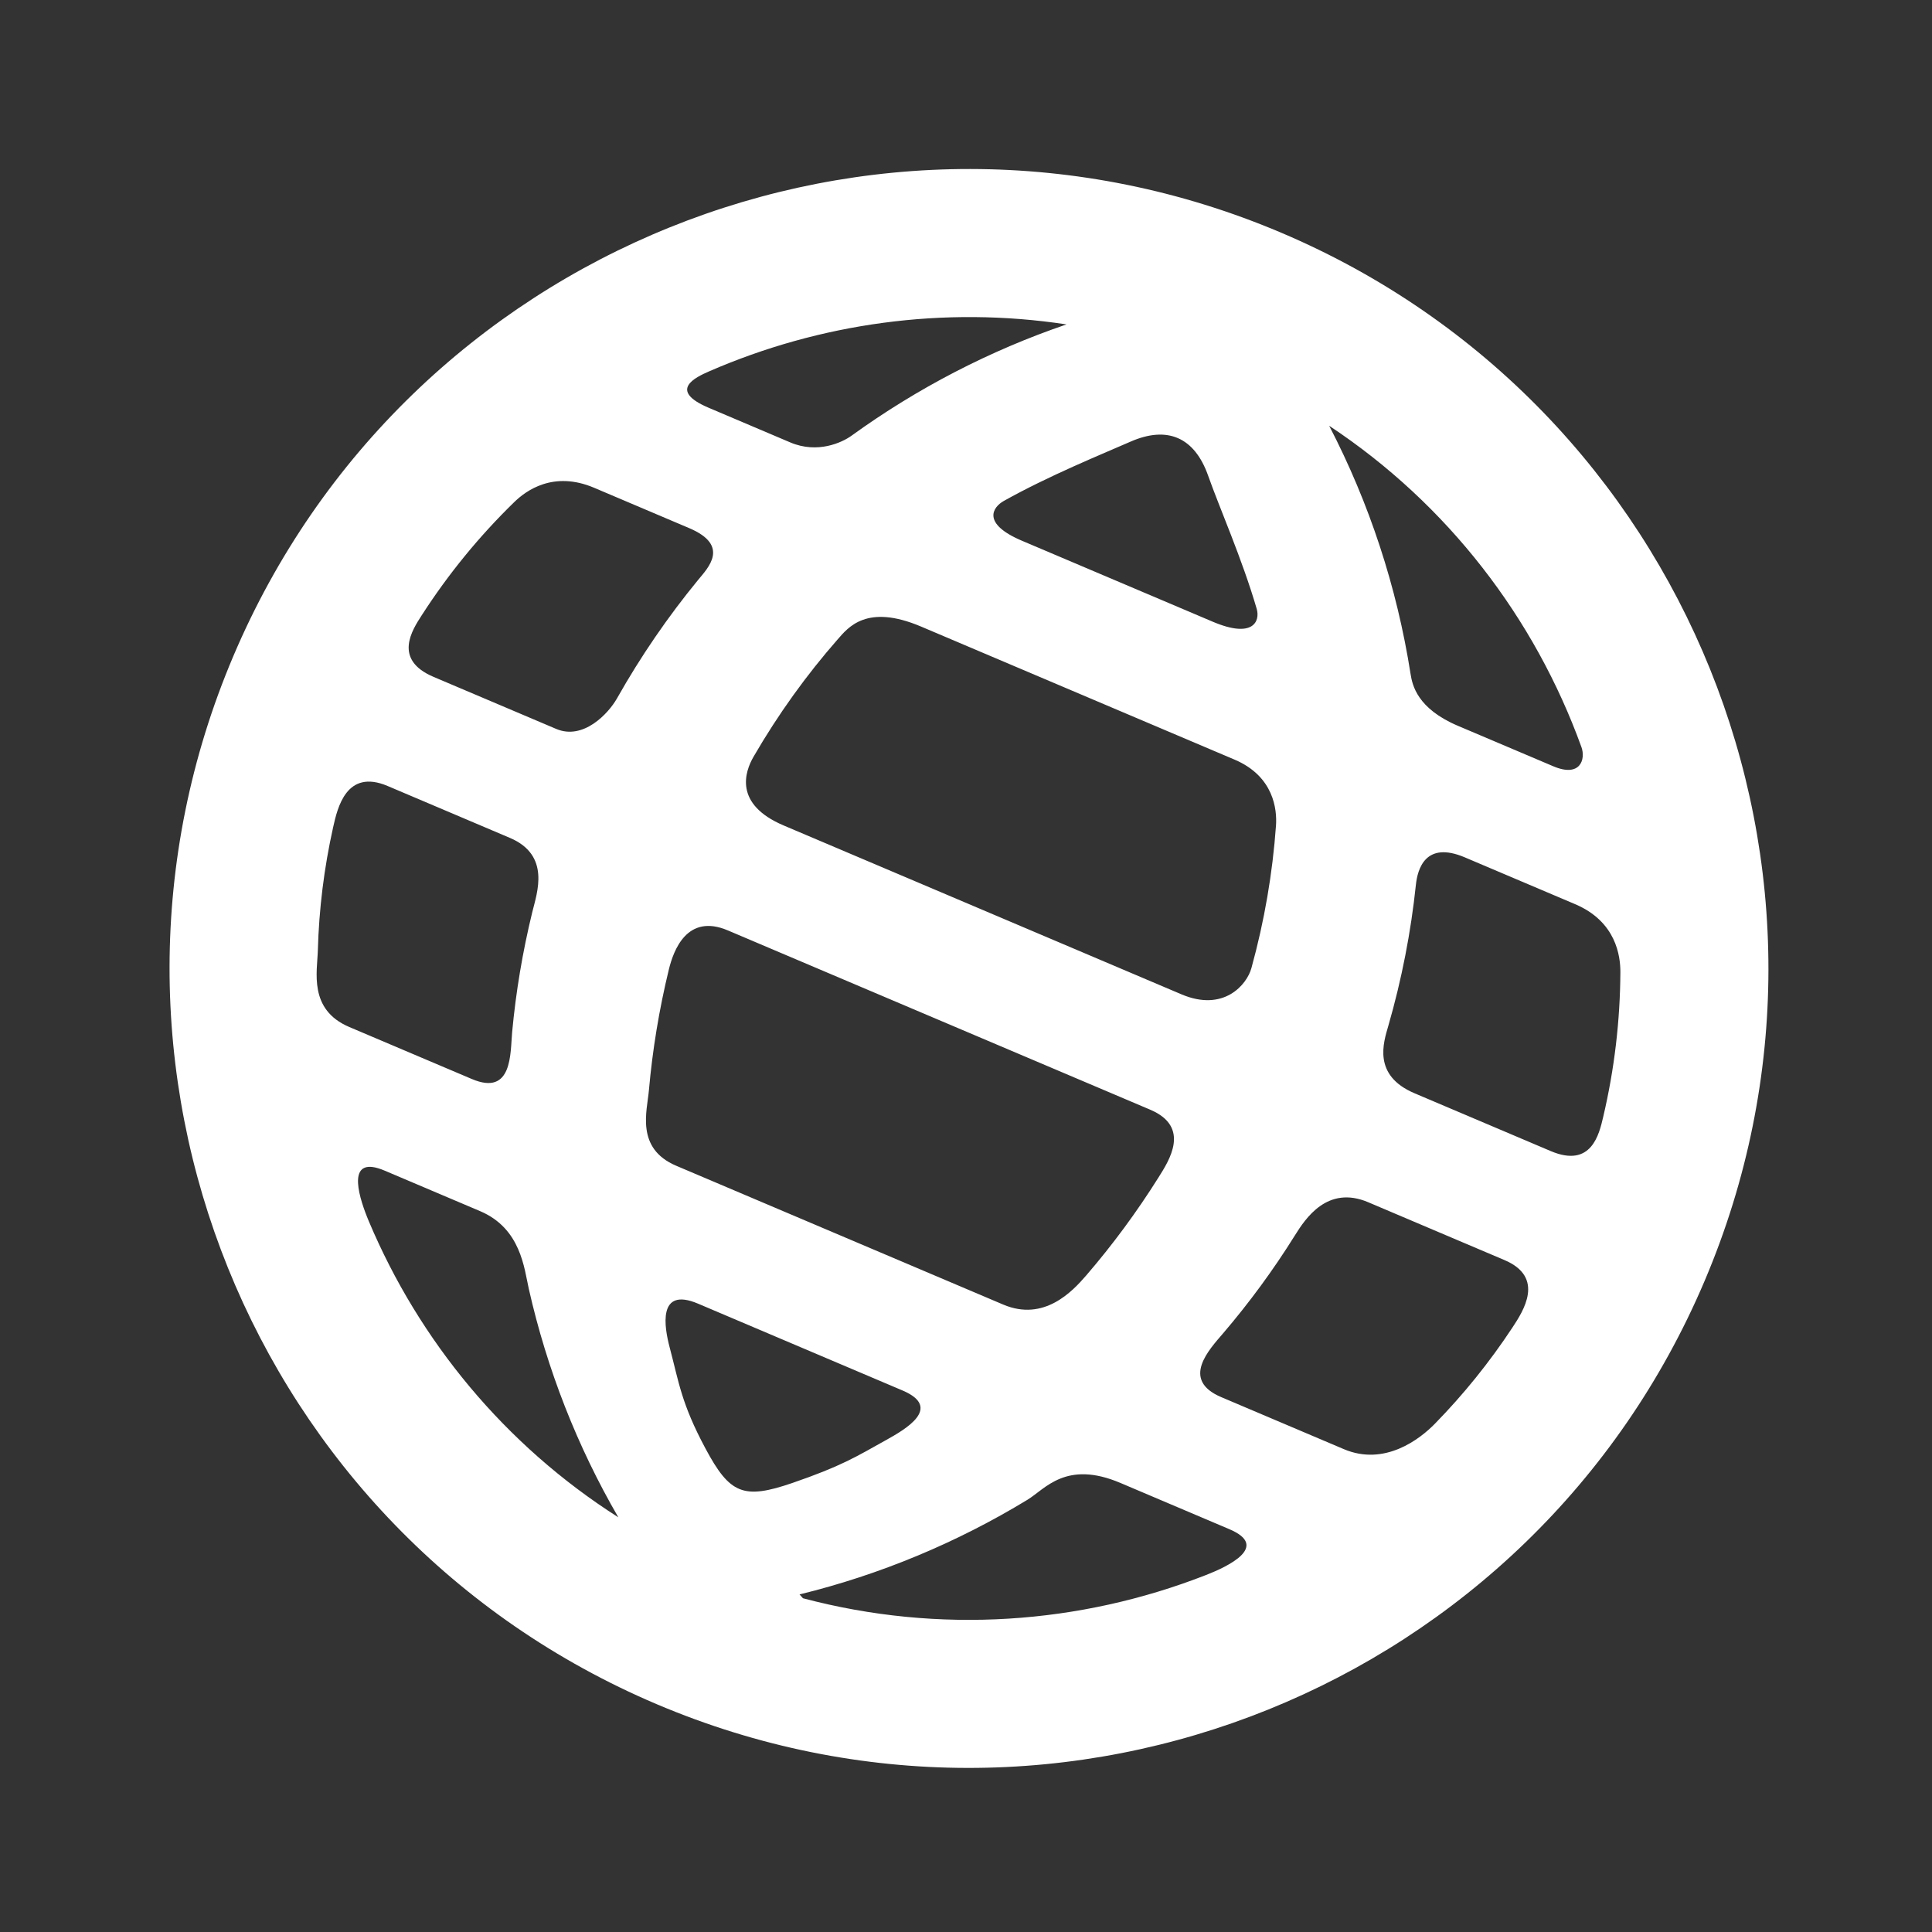 <?xml version="1.0" encoding="UTF-8" standalone="no"?><!DOCTYPE svg PUBLIC "-//W3C//DTD SVG 1.1//EN" "http://www.w3.org/Graphics/SVG/1.1/DTD/svg11.dtd"><svg width="100%" height="100%" viewBox="0 0 58 58" version="1.1" xmlns="http://www.w3.org/2000/svg" xmlns:xlink="http://www.w3.org/1999/xlink" xml:space="preserve" xmlns:serif="http://www.serif.com/" style="fill-rule:evenodd;clip-rule:evenodd;stroke-linejoin:round;stroke-miterlimit:2;"><rect x="0" y="0" width="58" height="58" fill="#333333" stroke="none"/><rect id="globe" x="0.127" y="0.127" width="57.6" height="57.6" style="fill:none;"/><path d="M38.465,6.987c12.198,5.179 17.889,19.264 12.711,31.462c-5.177,12.198 -19.263,17.889 -31.461,12.712c-12.198,-5.179 -17.889,-19.264 -12.711,-31.462c5.178,-12.198 19.263,-17.889 31.461,-12.712Zm-1.557,38.921l-3.272,-1.389c-1.636,-0.694 -2.26,0.183 -2.791,0.505c-2.126,1.293 -4.436,2.253 -6.842,2.842l0.103,0.115c4.1,1.087 8.326,0.777 12.095,-0.696c0.652,-0.254 1.934,-0.856 0.707,-1.377Zm-22.495,-9.549l-2.863,-1.215c-1.145,-0.486 -0.81,0.685 -0.533,1.383l0.058,0.142c1.507,3.574 4.072,6.706 7.488,8.882c-1.234,-2.127 -2.141,-4.44 -2.687,-6.855c-0.139,-0.615 -0.236,-1.816 -1.463,-2.337Zm12.679,5.383l-6.135,-2.605c-1.227,-0.521 -1.013,0.711 -0.852,1.317c0.278,1.048 0.346,1.672 1.076,3.035c0.729,1.362 1.138,1.536 2.609,1.03c1.47,-0.506 1.908,-0.784 2.819,-1.292c0.552,-0.308 1.71,-0.965 0.483,-1.485Zm7.439,-8.428l-12.679,-5.382c-1.227,-0.521 -1.634,0.6 -1.774,1.178c-0.291,1.2 -0.49,2.41 -0.597,3.619c-0.055,0.628 -0.407,1.747 0.82,2.268l9.816,4.167c1.227,0.521 2.08,-0.397 2.495,-0.878c0.788,-0.915 1.514,-1.898 2.167,-2.938c0.316,-0.503 0.979,-1.513 -0.248,-2.034Zm10.634,4.514l-4.09,-1.736c-1.227,-0.521 -1.887,0.493 -2.201,0.995c-0.651,1.044 -1.373,2.025 -2.155,2.94c-0.412,0.483 -1.285,1.394 -0.058,1.915l3.681,1.562c1.227,0.521 2.284,-0.3 2.739,-0.767c0.855,-0.875 1.634,-1.838 2.323,-2.883c0.326,-0.494 0.988,-1.505 -0.239,-2.026Zm-29.857,-12.674l-3.671,-1.558c-1.238,-0.525 -1.505,0.655 -1.635,1.234c-0.275,1.231 -0.426,2.469 -0.46,3.701c-0.018,0.642 -0.284,1.778 0.943,2.3l3.681,1.562c1.227,0.521 1.151,-0.782 1.209,-1.409c0.112,-1.204 0.313,-2.409 0.606,-3.608c0.142,-0.578 0.554,-1.701 -0.673,-2.222Zm21.754,-2.35l-9.408,-3.993c-1.636,-0.695 -2.193,0.026 -2.507,0.384c-0.939,1.071 -1.787,2.249 -2.525,3.522c-0.258,0.445 -0.604,1.424 0.904,2.064c0.646,0.274 2.699,1.146 4.934,2.094l7.009,2.976c1.269,0.538 1.963,-0.291 2.099,-0.787c0.392,-1.42 0.636,-2.853 0.738,-4.278c0.034,-0.478 -0.06,-1.479 -1.244,-1.982Zm10.225,4.34l-3.311,-1.405c-1.188,-0.505 -1.42,0.355 -1.47,0.823c-0.149,1.415 -0.423,2.834 -0.829,4.239c-0.143,0.495 -0.478,1.482 0.787,2.019l4.09,1.736c1.227,0.521 1.455,-0.515 1.574,-1.02c0.34,-1.444 0.509,-2.901 0.517,-4.344c0.003,-0.499 -0.131,-1.527 -1.358,-2.048Zm-26.596,-11.289l-2.853,-1.211c-1.227,-0.521 -2.05,0.087 -2.402,0.431c-1.037,1.01 -1.971,2.146 -2.776,3.397c-0.282,0.438 -0.872,1.327 0.355,1.848l3.681,1.562c0.818,0.348 1.571,-0.465 1.826,-0.915c0.717,-1.271 1.533,-2.457 2.433,-3.554c0.297,-0.362 0.973,-1.033 -0.264,-1.558Zm19.212,-3.073c1.206,2.323 2.034,4.841 2.443,7.449c0.053,0.336 0.198,1.038 1.421,1.558l2.864,1.215c0.818,0.347 0.975,-0.217 0.845,-0.576c-1.398,-3.865 -4.004,-7.284 -7.573,-9.646Zm-3.633,1.5c-0.409,-1.159 -1.227,-1.507 -2.332,-1.023c-0.889,0.389 -2.453,1.024 -3.802,1.779c-0.327,0.183 -0.684,0.674 0.543,1.195l5.726,2.43c1.227,0.521 1.427,-0.024 1.323,-0.382c-0.436,-1.499 -1.129,-3.062 -1.458,-3.999Zm-4.253,-4.543c-3.692,-0.561 -7.406,-0.036 -10.726,1.408c-0.414,0.18 -1.246,0.572 -0.019,1.093l2.454,1.042c0.818,0.347 1.553,0.002 1.833,-0.199c1.985,-1.436 4.164,-2.562 6.458,-3.344Z" style="fill:#fff;"/></svg>